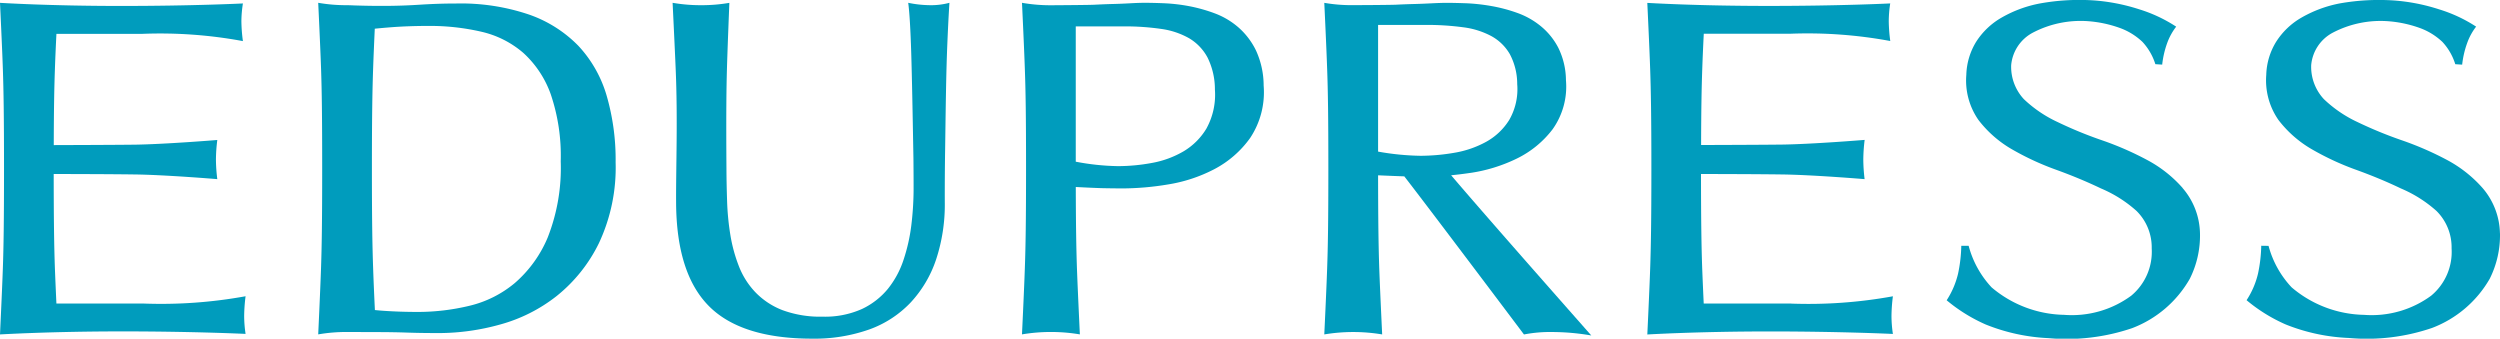 <svg xmlns="http://www.w3.org/2000/svg" xmlns:xlink="http://www.w3.org/1999/xlink" width="165" height="22.353" viewBox="0 0 165 22.353">
  <defs>
    <clipPath id="clip-path">
      <rect id="長方形_24231" data-name="長方形 24231" width="165" height="22.353" fill="#009cbd"/>
    </clipPath>
  </defs>
  <g id="グループ_14289" data-name="グループ 14289" transform="translate(0 0)">
    <g id="グループ_14288" data-name="グループ 14288" transform="translate(0 0)" clip-path="url(#clip-path)">
      <path id="パス_25782" data-name="パス 25782" d="M9.482,19.9H3.723c-.038-.816-.076-1.708-.1-2.328-.048-1.378-.076-2.965-.079-6.22,1.1,0,3.709.007,5.287.028,2.036.021,5.511.31,5.511.31a10.815,10.815,0,0,1-.09-1.292,10.739,10.739,0,0,1,.09-1.292s-3.475.286-5.511.31c-1.577.017-4.185.024-5.283.028.007-2.466.034-3.823.076-5.018.021-.617.059-1.509.1-2.325H9.392a29.871,29.871,0,0,1,6.64.479,10.6,10.6,0,0,1-.1-1.3,7.836,7.836,0,0,1,.1-1.185s-3.3.165-8.049.165S.038.055,0,.055c0,0,.141,2.928.189,4.367S.265,7.5.265,11,.238,16.143.189,17.569,0,21.939,0,21.939c.038,0,3.327-.2,8.073-.2s8.135.165,8.135.165a8.118,8.118,0,0,1-.093-1.185,11.085,11.085,0,0,1,.093-1.3,31.146,31.146,0,0,1-6.726.482" transform="translate(0 0.133)" fill="#009cbd"/>
      <path id="パス_25783" data-name="パス 25783" d="M41.049,19.9H35.29c-.038-.816-.076-1.708-.1-2.328-.048-1.378-.076-2.965-.079-6.22,1.1,0,3.709.007,5.287.028,2.039.021,5.511.31,5.511.31a11.241,11.241,0,0,1-.086-1.292A11.162,11.162,0,0,1,45.912,9.1s-3.472.286-5.511.31c-1.577.017-4.185.024-5.283.028.007-2.466.034-3.823.076-5.018.021-.617.059-1.509.1-2.325h5.669a29.871,29.871,0,0,1,6.64.479,10.6,10.6,0,0,1-.1-1.3A7.836,7.836,0,0,1,47.6.093s-3.293.165-8.049.165-7.946-.2-7.984-.2c0,0,.141,2.928.189,4.367S31.836,7.5,31.836,11s-.031,5.146-.079,6.571-.189,4.371-.189,4.371c.038,0,3.331-.2,8.073-.2s8.135.165,8.135.165a8.118,8.118,0,0,1-.093-1.185,11.084,11.084,0,0,1,.093-1.3,31.146,31.146,0,0,1-6.726.482" transform="translate(77.155 0.133)" fill="#009cbd"/>
      <path id="パス_25784" data-name="パス 25784" d="M35.045,3.236A4.824,4.824,0,0,0,33.895,1.7,5.1,5.1,0,0,0,32.341.763,10.476,10.476,0,0,0,30.626.278,11.562,11.562,0,0,0,28.99.085c-.513-.021-.947-.031-1.3-.031-.258,0-.575.01-.947.031s-.765.038-1.171.048-.813.028-1.209.048C24.02.2,22.136.212,21.5.216l-.01,0A10.943,10.943,0,0,1,19.584.054s.141,2.928.189,4.371c.052,1.426.079,3.072.079,6.571s-.028,5.146-.079,6.571c-.048,1.443-.189,4.371-.189,4.371a11.59,11.59,0,0,1,3.82,0s-.141-2.928-.193-4.371c-.041-1.247-.069-2.669-.076-5.356.7.038,1.46.069,1.708.076.444.01.937.017,1.474.017a18.562,18.562,0,0,0,2.883-.258,10.016,10.016,0,0,0,3.055-1,6.756,6.756,0,0,0,2.387-2.07,5.444,5.444,0,0,0,.892-3.458,5.568,5.568,0,0,0-.489-2.28M31.783,8.31a4.348,4.348,0,0,1-1.529,1.543,6.351,6.351,0,0,1-2.1.771,12.31,12.31,0,0,1-2.235.21,15.978,15.978,0,0,1-2.786-.293V1.611H26.3a16.512,16.512,0,0,1,2.459.165,5.146,5.146,0,0,1,1.86.62,3.264,3.264,0,0,1,1.212,1.271,4.737,4.737,0,0,1,.486,2.118,4.61,4.61,0,0,1-.537,2.525" transform="translate(47.867 0.131)" fill="#009cbd"/>
      <path id="パス_25785" data-name="パス 25785" d="M35.014,11.28a10.453,10.453,0,0,0,3.048-.937A6.6,6.6,0,0,0,40.445,8.4a4.853,4.853,0,0,0,.882-3.238,4.926,4.926,0,0,0-.5-2.132A4.529,4.529,0,0,0,39.674,1.6,5.2,5.2,0,0,0,38.117.72,10.344,10.344,0,0,0,36.4.265,12.637,12.637,0,0,0,34.766.083c-.517-.017-.947-.028-1.3-.028-.258,0-.572.01-.944.028s-.768.038-1.174.048-.809.024-1.205.045S27.375.207,27.1.207v0A10.575,10.575,0,0,1,25.377.055s.141,2.928.189,4.371c.052,1.422.079,3.072.079,6.571s-.028,5.146-.079,6.571c-.048,1.443-.189,4.371-.189,4.371a11.59,11.59,0,0,1,3.82,0s-.141-2.928-.193-4.371c-.045-1.364-.072-2.934-.076-6.131.7.031,1.478.062,1.729.069h0c1.457,1.867,7.9,10.436,7.9,10.436a9.081,9.081,0,0,1,1.884-.162A15.539,15.539,0,0,1,43,22.008s-6.937-7.846-9.251-10.574c.4-.038.82-.09,1.264-.155M32.083,1.512a17.666,17.666,0,0,1,2.459.155,5.347,5.347,0,0,1,1.86.582,3.157,3.157,0,0,1,1.219,1.188,4.2,4.2,0,0,1,.489,1.98,4.067,4.067,0,0,1-.527,2.366,4.16,4.16,0,0,1-1.522,1.443,6.616,6.616,0,0,1-2.094.723,13.3,13.3,0,0,1-2.239.2,17.222,17.222,0,0,1-2.8-.276V1.512Z" transform="translate(62.026 0.133)" fill="#009cbd"/>
      <path id="パス_25786" data-name="パス 25786" d="M52.875,12.407a8.3,8.3,0,0,0-2.359-1.856A20.272,20.272,0,0,0,47.55,9.259a26.988,26.988,0,0,1-2.921-1.2A8.281,8.281,0,0,1,42.4,6.548a3.136,3.136,0,0,1-.84-2.242,2.7,2.7,0,0,1,1.412-2.139A6.806,6.806,0,0,1,46.634,1.4a7.911,7.911,0,0,1,2.042.427,4.3,4.3,0,0,1,1.55.94,3.866,3.866,0,0,1,.851,1.471l.451.028a6.078,6.078,0,0,1,.338-1.447,3.982,3.982,0,0,1,.585-1.057A9.6,9.6,0,0,0,50.013.617,12.694,12.694,0,0,0,47,.028a14.613,14.613,0,0,0-3.53.2,8.072,8.072,0,0,0-2.549.94A4.85,4.85,0,0,0,39.25,2.759,4.4,4.4,0,0,0,38.6,4.946a4.555,4.555,0,0,0,.8,2.972,7.485,7.485,0,0,0,2.184,1.922,17.994,17.994,0,0,0,2.928,1.36q1.586.573,2.969,1.236a8.406,8.406,0,0,1,2.349,1.484A3.381,3.381,0,0,1,50.836,16.4a3.766,3.766,0,0,1-1.354,3.12,6.615,6.615,0,0,1-4.436,1.261,7.609,7.609,0,0,1-4.777-1.812,6.408,6.408,0,0,1-1.515-2.742l-.486,0a9.738,9.738,0,0,1-.207,1.812,5.584,5.584,0,0,1-.758,1.781,10.743,10.743,0,0,0,2.58,1.6,12.588,12.588,0,0,0,4.161.9,13.4,13.4,0,0,0,5.493-.658,7.411,7.411,0,0,0,3.813-3.262,6.355,6.355,0,0,0,.672-3,4.706,4.706,0,0,0-1.147-2.986" transform="translate(91.177 -0.002)" fill="#009cbd"/>
      <path id="パス_25787" data-name="パス 25787" d="M59.772,15.394a4.725,4.725,0,0,0-1.147-2.986,8.391,8.391,0,0,0-2.363-1.86A20.6,20.6,0,0,0,53.3,9.26a27.4,27.4,0,0,1-2.921-1.2,8.227,8.227,0,0,1-2.225-1.515,3.127,3.127,0,0,1-.84-2.242,2.691,2.691,0,0,1,1.412-2.139A6.806,6.806,0,0,1,52.385,1.4a7.911,7.911,0,0,1,2.042.427,4.328,4.328,0,0,1,1.546.937,3.808,3.808,0,0,1,.851,1.474l.455.028a6.079,6.079,0,0,1,.338-1.447A3.888,3.888,0,0,1,58.2,1.758,9.569,9.569,0,0,0,55.76.618,12.629,12.629,0,0,0,52.746.029a14.8,14.8,0,0,0-3.53.193,8.126,8.126,0,0,0-2.549.944A4.83,4.83,0,0,0,45,2.76a4.391,4.391,0,0,0-.651,2.187,4.575,4.575,0,0,0,.806,2.972,7.491,7.491,0,0,0,2.184,1.922A17.956,17.956,0,0,0,50.26,11.2q1.591.573,2.972,1.236a8.455,8.455,0,0,1,2.349,1.484,3.375,3.375,0,0,1,1,2.473,3.753,3.753,0,0,1-1.35,3.124A6.629,6.629,0,0,1,50.8,20.78a7.592,7.592,0,0,1-4.777-1.815A6.4,6.4,0,0,1,44.5,16.227l-.482-.007a9.737,9.737,0,0,1-.207,1.812,5.5,5.5,0,0,1-.761,1.781,10.706,10.706,0,0,0,2.58,1.6,12.529,12.529,0,0,0,4.161.892,13.324,13.324,0,0,0,5.493-.658A7.421,7.421,0,0,0,59.1,18.394a6.4,6.4,0,0,0,.675-3" transform="translate(105.224 0)" fill="#009cbd"/>
      <path id="パス_25788" data-name="パス 25788" d="M23.277,2.9A8.4,8.4,0,0,0,20.011.829,14.015,14.015,0,0,0,15.217.1c-.809,0-1.608.028-2.407.079s-1.6.079-2.4.079C9.748.261,9.093.247,8.442.226,8.315.219,8.184.216,8.05.212H8A10.876,10.876,0,0,1,6.1.054s.141,2.931.189,4.371S6.362,7.5,6.362,11s-.028,5.149-.076,6.575S6.1,21.938,6.1,21.938a10.943,10.943,0,0,1,1.908-.158c.7,0,1.137.007,1.86.007s1.433.01,2.135.034,1.409.031,2.132.031a15.119,15.119,0,0,0,3.933-.555,10.512,10.512,0,0,0,3.761-1.884,10.185,10.185,0,0,0,2.8-3.5,11.74,11.74,0,0,0,1.1-5.335,15.142,15.142,0,0,0-.589-4.384A8.16,8.16,0,0,0,23.277,2.9M21.265,15.5a8.115,8.115,0,0,1-2.184,3.045,7.3,7.3,0,0,1-3.027,1.512,14.524,14.524,0,0,1-3.382.4q-1.168,0-2.273-.076c-.2-.014-.382-.031-.558-.048-.045-.923-.093-2.039-.117-2.769C9.675,16.145,9.644,14.5,9.644,11s.031-5.146.079-6.571c.024-.706.069-1.767.11-2.666.31-.031.627-.059.964-.086Q12,1.58,13.381,1.58a15.03,15.03,0,0,1,3.5.386,6.419,6.419,0,0,1,2.752,1.391,6.744,6.744,0,0,1,1.815,2.735,12.631,12.631,0,0,1,.658,4.422,12.534,12.534,0,0,1-.844,4.991" transform="translate(14.902 0.131)" fill="#009cbd"/>
      <path id="パス_25789" data-name="パス 25789" d="M28.439.054c.083.6.152,1.75.2,3.334s.093,3.985.145,6.937c0,0,.014,1.357.01,2.128a20.382,20.382,0,0,1-.155,2.328,11.665,11.665,0,0,1-.51,2.242,6.1,6.1,0,0,1-1.023,1.9,4.933,4.933,0,0,1-1.712,1.336,5.96,5.96,0,0,1-2.6.51,7.206,7.206,0,0,1-2.655-.431,4.952,4.952,0,0,1-1.784-1.178,5.234,5.234,0,0,1-1.1-1.743,10.149,10.149,0,0,1-.561-2.084,17.436,17.436,0,0,1-.21-2.235c-.024-.765-.038-1.364-.041-2.073-.024-3.489-.007-5.256.034-6.668s.158-4.3.158-4.3a10.8,10.8,0,0,1-1.874.155A10.8,10.8,0,0,1,12.889.054s.141,2.879.2,4.3c.148,3.4.017,6.513.031,8.9.017,3.086.727,5.356,2.149,6.8s3.706,2.166,6.833,2.166a10.83,10.83,0,0,0,3.764-.606,7.045,7.045,0,0,0,2.738-1.784,7.789,7.789,0,0,0,1.681-2.852,11.541,11.541,0,0,0,.568-3.782q-.005-1.726.024-3.554c.017-1.219.034-2.531.055-3.682s.048-2.218.09-3.217S31.112.77,31.16.054a4.681,4.681,0,0,1-1.378.155A7.333,7.333,0,0,1,28.439.054" transform="translate(31.503 0.131)" fill="#009cbd"/>
    </g>
  </g>
</svg>
